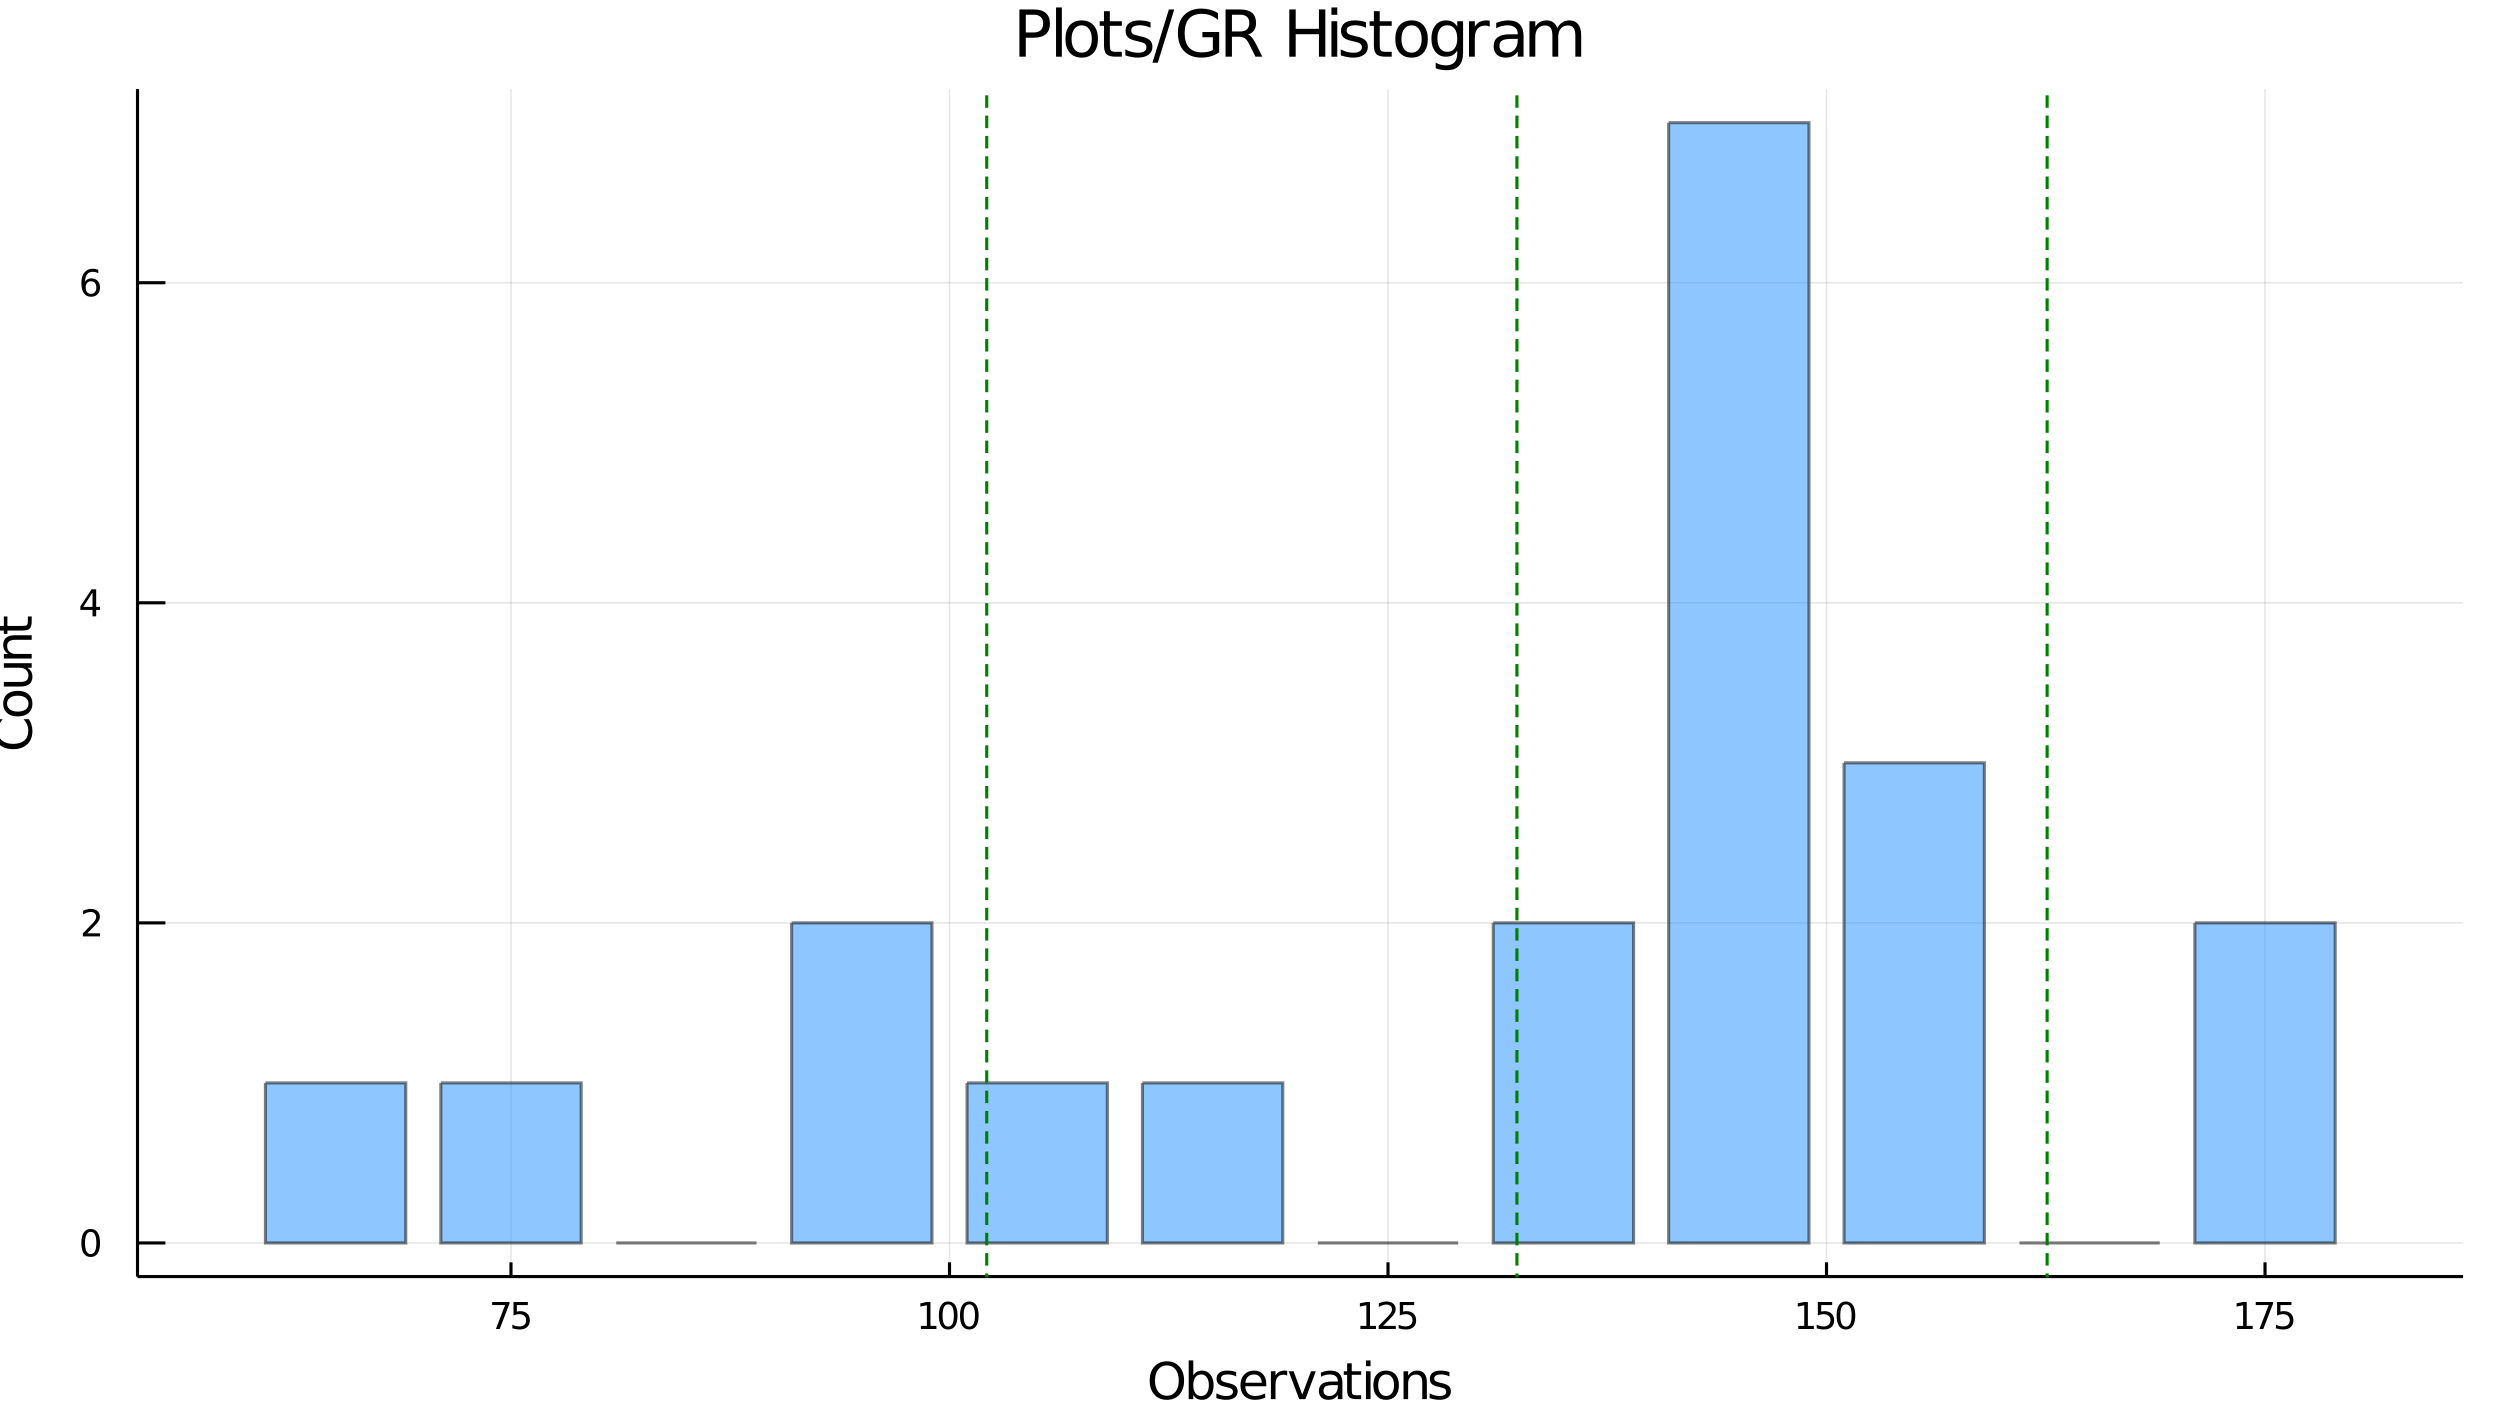 <?xml version="1.0" encoding="utf-8"?>
<svg xmlns="http://www.w3.org/2000/svg" xmlns:xlink="http://www.w3.org/1999/xlink" width="800" height="450" viewBox="0 0 3200 1800">
<rect x="0" y="0" width="3200" height="1800" fill="#333333" stroke="none"/>
<defs>
  <clipPath id="clip280">
    <rect x="0" y="0" width="3200" height="1800"/>
  </clipPath>
</defs>
<path clip-path="url(#clip280)" d="
M0 1800 L3200 1800 L3200 0 L0 0  Z
  " fill="#ffffff" fill-rule="evenodd" fill-opacity="1"/>
<defs>
  <clipPath id="clip281">
    <rect x="640" y="0" width="2241" height="1800"/>
  </clipPath>
</defs>
<path clip-path="url(#clip280)" d="
M176.02 1634 L3152.76 1634 L3152.76 114.022 L176.02 114.022  Z
  " fill="#ffffff" fill-rule="evenodd" fill-opacity="1"/>
<defs>
  <clipPath id="clip282">
    <rect x="176" y="114" width="2978" height="1521"/>
  </clipPath>
</defs>
<polyline clip-path="url(#clip282)" style="stroke:#000000; stroke-width:2; stroke-opacity:0.1; fill:none" points="
  654.068,1634 654.068,114.022 
  "/>
<polyline clip-path="url(#clip282)" style="stroke:#000000; stroke-width:2; stroke-opacity:0.1; fill:none" points="
  1215.36,1634 1215.36,114.022 
  "/>
<polyline clip-path="url(#clip282)" style="stroke:#000000; stroke-width:2; stroke-opacity:0.1; fill:none" points="
  1776.65,1634 1776.65,114.022 
  "/>
<polyline clip-path="url(#clip282)" style="stroke:#000000; stroke-width:2; stroke-opacity:0.1; fill:none" points="
  2337.93,1634 2337.93,114.022 
  "/>
<polyline clip-path="url(#clip282)" style="stroke:#000000; stroke-width:2; stroke-opacity:0.1; fill:none" points="
  2899.22,1634 2899.22,114.022 
  "/>
<polyline clip-path="url(#clip280)" style="stroke:#000000; stroke-width:4; stroke-opacity:1; fill:none" points="
  176.02,1634 3152.76,1634 
  "/>
<polyline clip-path="url(#clip280)" style="stroke:#000000; stroke-width:4; stroke-opacity:1; fill:none" points="
  654.068,1634 654.068,1615.77 
  "/>
<polyline clip-path="url(#clip280)" style="stroke:#000000; stroke-width:4; stroke-opacity:1; fill:none" points="
  1215.36,1634 1215.36,1615.77 
  "/>
<polyline clip-path="url(#clip280)" style="stroke:#000000; stroke-width:4; stroke-opacity:1; fill:none" points="
  1776.65,1634 1776.65,1615.77 
  "/>
<polyline clip-path="url(#clip280)" style="stroke:#000000; stroke-width:4; stroke-opacity:1; fill:none" points="
  2337.93,1634 2337.93,1615.77 
  "/>
<polyline clip-path="url(#clip280)" style="stroke:#000000; stroke-width:4; stroke-opacity:1; fill:none" points="
  2899.22,1634 2899.22,1615.77 
  "/>
<path clip-path="url(#clip280)" d="M 0 0 M629.948 1666.52 L652.17 1666.52 L652.17 1668.51 L639.623 1701.08 L634.739 1701.08 L646.545 1670.45 L629.948 1670.45 L629.948 1666.52 Z" fill="#000000" fill-rule="evenodd" fill-opacity="1" /><path clip-path="url(#clip280)" d="M 0 0 M657.285 1666.52 L675.642 1666.52 L675.642 1670.45 L661.568 1670.45 L661.568 1678.92 Q662.586 1678.58 663.605 1678.41 Q664.623 1678.23 665.642 1678.23 Q671.429 1678.23 674.808 1681.4 Q678.188 1684.57 678.188 1689.99 Q678.188 1695.57 674.716 1698.67 Q671.244 1701.75 664.924 1701.75 Q662.748 1701.75 660.48 1701.38 Q658.234 1701.01 655.827 1700.27 L655.827 1695.57 Q657.91 1696.7 660.133 1697.26 Q662.355 1697.81 664.832 1697.81 Q668.836 1697.81 671.174 1695.71 Q673.512 1693.6 673.512 1689.99 Q673.512 1686.38 671.174 1684.27 Q668.836 1682.16 664.832 1682.16 Q662.957 1682.16 661.082 1682.58 Q659.23 1683 657.285 1683.88 L657.285 1666.52 Z" fill="#000000" fill-rule="evenodd" fill-opacity="1" /><path clip-path="url(#clip280)" d="M 0 0 M1178.73 1697.14 L1186.36 1697.14 L1186.36 1670.78 L1178.05 1672.44 L1178.05 1668.18 L1186.32 1666.52 L1190.99 1666.52 L1190.99 1697.14 L1198.63 1697.14 L1198.63 1701.08 L1178.73 1701.08 L1178.73 1697.14 Z" fill="#000000" fill-rule="evenodd" fill-opacity="1" /><path clip-path="url(#clip280)" d="M 0 0 M1213.7 1669.6 Q1210.09 1669.6 1208.26 1673.16 Q1206.46 1676.7 1206.46 1683.83 Q1206.46 1690.94 1208.26 1694.5 Q1210.09 1698.04 1213.7 1698.04 Q1217.34 1698.04 1219.14 1694.5 Q1220.97 1690.94 1220.97 1683.83 Q1220.97 1676.7 1219.14 1673.16 Q1217.34 1669.6 1213.7 1669.6 M1213.7 1665.89 Q1219.51 1665.89 1222.57 1670.5 Q1225.65 1675.08 1225.65 1683.83 Q1225.65 1692.56 1222.57 1697.16 Q1219.51 1701.75 1213.7 1701.75 Q1207.89 1701.75 1204.81 1697.16 Q1201.76 1692.56 1201.76 1683.83 Q1201.76 1675.08 1204.81 1670.5 Q1207.89 1665.89 1213.7 1665.89 Z" fill="#000000" fill-rule="evenodd" fill-opacity="1" /><path clip-path="url(#clip280)" d="M 0 0 M1240.72 1669.6 Q1237.1 1669.6 1235.28 1673.16 Q1233.47 1676.7 1233.47 1683.83 Q1233.47 1690.94 1235.28 1694.5 Q1237.1 1698.04 1240.72 1698.04 Q1244.35 1698.04 1246.16 1694.5 Q1247.98 1690.94 1247.98 1683.83 Q1247.98 1676.7 1246.16 1673.16 Q1244.35 1669.6 1240.72 1669.6 M1240.72 1665.89 Q1246.53 1665.89 1249.58 1670.5 Q1252.66 1675.08 1252.66 1683.83 Q1252.66 1692.56 1249.58 1697.16 Q1246.53 1701.75 1240.72 1701.75 Q1234.91 1701.75 1231.83 1697.16 Q1228.77 1692.56 1228.77 1683.83 Q1228.77 1675.08 1231.83 1670.5 Q1234.91 1665.89 1240.72 1665.89 Z" fill="#000000" fill-rule="evenodd" fill-opacity="1" /><path clip-path="url(#clip280)" d="M 0 0 M1741.31 1697.14 L1748.95 1697.14 L1748.95 1670.78 L1740.64 1672.44 L1740.64 1668.18 L1748.9 1666.52 L1753.58 1666.52 L1753.58 1697.14 L1761.22 1697.14 L1761.22 1701.08 L1741.31 1701.08 L1741.31 1697.14 Z" fill="#000000" fill-rule="evenodd" fill-opacity="1" /><path clip-path="url(#clip280)" d="M 0 0 M1770.31 1697.14 L1786.63 1697.14 L1786.63 1701.08 L1764.69 1701.08 L1764.69 1697.14 Q1767.35 1694.39 1771.94 1689.76 Q1776.54 1685.1 1777.72 1683.76 Q1779.97 1681.24 1780.85 1679.5 Q1781.75 1677.74 1781.75 1676.05 Q1781.75 1673.3 1779.81 1671.56 Q1777.88 1669.83 1774.78 1669.83 Q1772.58 1669.83 1770.13 1670.59 Q1767.7 1671.35 1764.92 1672.91 L1764.92 1668.18 Q1767.75 1667.05 1770.2 1666.47 Q1772.65 1665.89 1774.69 1665.89 Q1780.06 1665.89 1783.25 1668.58 Q1786.45 1671.26 1786.45 1675.75 Q1786.45 1677.88 1785.64 1679.8 Q1784.85 1681.7 1782.75 1684.29 Q1782.17 1684.97 1779.06 1688.18 Q1775.96 1691.38 1770.31 1697.14 Z" fill="#000000" fill-rule="evenodd" fill-opacity="1" /><path clip-path="url(#clip280)" d="M 0 0 M1791.75 1666.52 L1810.11 1666.52 L1810.11 1670.45 L1796.03 1670.45 L1796.03 1678.92 Q1797.05 1678.58 1798.07 1678.41 Q1799.09 1678.23 1800.11 1678.23 Q1805.89 1678.23 1809.27 1681.4 Q1812.65 1684.57 1812.65 1689.99 Q1812.65 1695.57 1809.18 1698.67 Q1805.71 1701.75 1799.39 1701.75 Q1797.21 1701.75 1794.94 1701.38 Q1792.7 1701.01 1790.29 1700.27 L1790.29 1695.57 Q1792.37 1696.7 1794.6 1697.26 Q1796.82 1697.81 1799.3 1697.81 Q1803.3 1697.81 1805.64 1695.71 Q1807.98 1693.6 1807.98 1689.99 Q1807.98 1686.38 1805.64 1684.27 Q1803.3 1682.16 1799.3 1682.16 Q1797.42 1682.16 1795.55 1682.58 Q1793.69 1683 1791.75 1683.88 L1791.75 1666.52 Z" fill="#000000" fill-rule="evenodd" fill-opacity="1" /><path clip-path="url(#clip280)" d="M 0 0 M2301.8 1697.14 L2309.44 1697.14 L2309.44 1670.78 L2301.13 1672.44 L2301.13 1668.18 L2309.39 1666.52 L2314.07 1666.52 L2314.07 1697.14 L2321.71 1697.14 L2321.71 1701.08 L2301.8 1701.08 L2301.8 1697.14 Z" fill="#000000" fill-rule="evenodd" fill-opacity="1" /><path clip-path="url(#clip280)" d="M 0 0 M2326.82 1666.52 L2345.18 1666.52 L2345.18 1670.45 L2331.11 1670.45 L2331.11 1678.92 Q2332.12 1678.58 2333.14 1678.41 Q2334.16 1678.23 2335.18 1678.23 Q2340.97 1678.23 2344.35 1681.4 Q2347.73 1684.57 2347.73 1689.99 Q2347.73 1695.57 2344.25 1698.67 Q2340.78 1701.75 2334.46 1701.75 Q2332.29 1701.75 2330.02 1701.38 Q2327.77 1701.01 2325.37 1700.27 L2325.37 1695.57 Q2327.45 1696.7 2329.67 1697.26 Q2331.89 1697.81 2334.37 1697.81 Q2338.37 1697.81 2340.71 1695.71 Q2343.05 1693.6 2343.05 1689.99 Q2343.05 1686.38 2340.71 1684.27 Q2338.37 1682.16 2334.37 1682.16 Q2332.5 1682.16 2330.62 1682.58 Q2328.77 1683 2326.82 1683.88 L2326.82 1666.52 Z" fill="#000000" fill-rule="evenodd" fill-opacity="1" /><path clip-path="url(#clip280)" d="M 0 0 M2362.8 1669.6 Q2359.18 1669.6 2357.36 1673.16 Q2355.55 1676.7 2355.55 1683.83 Q2355.55 1690.94 2357.36 1694.5 Q2359.18 1698.04 2362.8 1698.04 Q2366.43 1698.04 2368.24 1694.5 Q2370.06 1690.94 2370.06 1683.83 Q2370.06 1676.7 2368.24 1673.16 Q2366.43 1669.6 2362.8 1669.6 M2362.8 1665.89 Q2368.61 1665.89 2371.66 1670.5 Q2374.74 1675.08 2374.74 1683.83 Q2374.74 1692.56 2371.66 1697.16 Q2368.61 1701.75 2362.8 1701.75 Q2356.99 1701.75 2353.91 1697.16 Q2350.85 1692.56 2350.85 1683.83 Q2350.85 1675.08 2353.91 1670.5 Q2356.99 1665.89 2362.8 1665.89 Z" fill="#000000" fill-rule="evenodd" fill-opacity="1" /><path clip-path="url(#clip280)" d="M 0 0 M2863.54 1697.14 L2871.18 1697.14 L2871.18 1670.78 L2862.87 1672.44 L2862.87 1668.18 L2871.13 1666.52 L2875.81 1666.52 L2875.81 1697.14 L2883.45 1697.14 L2883.45 1701.08 L2863.54 1701.08 L2863.54 1697.14 Z" fill="#000000" fill-rule="evenodd" fill-opacity="1" /><path clip-path="url(#clip280)" d="M 0 0 M2887.34 1666.52 L2909.56 1666.52 L2909.56 1668.51 L2897.01 1701.08 L2892.13 1701.08 L2903.93 1670.45 L2887.34 1670.45 L2887.34 1666.52 Z" fill="#000000" fill-rule="evenodd" fill-opacity="1" /><path clip-path="url(#clip280)" d="M 0 0 M2914.68 1666.52 L2933.03 1666.52 L2933.03 1670.45 L2918.96 1670.45 L2918.96 1678.92 Q2919.98 1678.58 2920.99 1678.41 Q2922.01 1678.23 2923.03 1678.23 Q2928.82 1678.23 2932.2 1681.4 Q2935.58 1684.57 2935.58 1689.99 Q2935.58 1695.57 2932.11 1698.67 Q2928.63 1701.75 2922.31 1701.75 Q2920.14 1701.75 2917.87 1701.38 Q2915.62 1701.01 2913.22 1700.27 L2913.22 1695.57 Q2915.3 1696.7 2917.52 1697.26 Q2919.74 1697.81 2922.22 1697.81 Q2926.23 1697.81 2928.56 1695.71 Q2930.9 1693.6 2930.9 1689.99 Q2930.9 1686.38 2928.56 1684.27 Q2926.23 1682.16 2922.22 1682.16 Q2920.35 1682.16 2918.47 1682.58 Q2916.62 1683 2914.68 1683.88 L2914.68 1666.52 Z" fill="#000000" fill-rule="evenodd" fill-opacity="1" /><path clip-path="url(#clip280)" d="M 0 0 M1493.64 1747.71 Q1486.64 1747.71 1482.5 1752.93 Q1478.4 1758.15 1478.4 1767.16 Q1478.4 1776.13 1482.5 1781.35 Q1486.64 1786.57 1493.64 1786.57 Q1500.65 1786.57 1504.72 1781.35 Q1508.83 1776.13 1508.83 1767.16 Q1508.83 1758.15 1504.72 1752.93 Q1500.65 1747.71 1493.64 1747.71 M1493.64 1742.49 Q1503.64 1742.49 1509.62 1749.21 Q1515.61 1755.89 1515.61 1767.16 Q1515.61 1778.39 1509.62 1785.11 Q1503.64 1791.79 1493.64 1791.79 Q1483.62 1791.79 1477.6 1785.11 Q1471.62 1778.42 1471.62 1767.16 Q1471.62 1755.89 1477.6 1749.21 Q1483.62 1742.49 1493.64 1742.49 Z" fill="#000000" fill-rule="evenodd" fill-opacity="1" /><path clip-path="url(#clip280)" d="M 0 0 M1547.34 1773.08 Q1547.34 1766.62 1544.67 1762.96 Q1542.02 1759.26 1537.38 1759.26 Q1532.73 1759.26 1530.06 1762.96 Q1527.41 1766.62 1527.41 1773.08 Q1527.41 1779.54 1530.06 1783.23 Q1532.73 1786.89 1537.38 1786.89 Q1542.02 1786.89 1544.67 1783.23 Q1547.34 1779.54 1547.34 1773.08 M1527.41 1760.63 Q1529.26 1757.45 1532.06 1755.92 Q1534.89 1754.36 1538.81 1754.36 Q1545.3 1754.36 1549.34 1759.52 Q1553.42 1764.67 1553.42 1773.08 Q1553.42 1781.48 1549.34 1786.64 Q1545.3 1791.79 1538.81 1791.79 Q1534.89 1791.79 1532.06 1790.26 Q1529.26 1788.7 1527.41 1785.52 L1527.41 1790.87 L1521.53 1790.87 L1521.53 1741.34 L1527.41 1741.34 L1527.41 1760.63 Z" fill="#000000" fill-rule="evenodd" fill-opacity="1" /><path clip-path="url(#clip280)" d="M 0 0 M1582.29 1756.27 L1582.29 1761.81 Q1579.8 1760.54 1577.13 1759.9 Q1574.46 1759.26 1571.59 1759.26 Q1567.23 1759.26 1565.04 1760.6 Q1562.87 1761.94 1562.87 1764.61 Q1562.87 1766.65 1564.43 1767.82 Q1565.99 1768.97 1570.7 1770.02 L1572.71 1770.47 Q1578.94 1771.8 1581.55 1774.25 Q1584.2 1776.67 1584.2 1781.03 Q1584.2 1786 1580.25 1788.9 Q1576.33 1791.79 1569.46 1791.79 Q1566.59 1791.79 1563.48 1791.22 Q1560.39 1790.68 1556.95 1789.56 L1556.95 1783.52 Q1560.2 1785.2 1563.35 1786.06 Q1566.5 1786.89 1569.59 1786.89 Q1573.72 1786.89 1575.95 1785.49 Q1578.18 1784.06 1578.18 1781.48 Q1578.18 1779.09 1576.56 1777.82 Q1574.97 1776.55 1569.52 1775.37 L1567.49 1774.89 Q1562.04 1773.75 1559.62 1771.39 Q1557.21 1769 1557.21 1764.86 Q1557.21 1759.84 1560.77 1757.1 Q1564.34 1754.36 1570.89 1754.36 Q1574.14 1754.36 1577 1754.84 Q1579.87 1755.32 1582.29 1756.27 Z" fill="#000000" fill-rule="evenodd" fill-opacity="1" /><path clip-path="url(#clip280)" d="M 0 0 M1620.83 1771.58 L1620.83 1774.45 L1593.9 1774.45 Q1594.29 1780.49 1597.53 1783.68 Q1600.81 1786.83 1606.64 1786.83 Q1610.01 1786.83 1613.16 1786 Q1616.34 1785.17 1619.46 1783.52 L1619.46 1789.05 Q1616.31 1790.39 1613 1791.09 Q1609.69 1791.79 1606.29 1791.79 Q1597.76 1791.79 1592.76 1786.83 Q1587.79 1781.86 1587.79 1773.39 Q1587.79 1764.64 1592.5 1759.52 Q1597.25 1754.36 1605.27 1754.36 Q1612.46 1754.36 1616.63 1759.01 Q1620.83 1763.62 1620.83 1771.58 M1614.97 1769.86 Q1614.91 1765.06 1612.27 1762.19 Q1609.66 1759.33 1605.33 1759.33 Q1600.43 1759.33 1597.47 1762.1 Q1594.54 1764.86 1594.09 1769.89 L1614.97 1769.86 Z" fill="#000000" fill-rule="evenodd" fill-opacity="1" /><path clip-path="url(#clip280)" d="M 0 0 M1647.63 1760.7 Q1646.64 1760.12 1645.47 1759.87 Q1644.32 1759.58 1642.92 1759.58 Q1637.95 1759.58 1635.28 1762.83 Q1632.64 1766.04 1632.64 1772.09 L1632.64 1790.87 L1626.75 1790.87 L1626.75 1755.22 L1632.64 1755.22 L1632.64 1760.76 Q1634.49 1757.51 1637.45 1755.95 Q1640.41 1754.36 1644.64 1754.36 Q1645.24 1754.36 1645.98 1754.46 Q1646.71 1754.52 1647.6 1754.68 L1647.63 1760.7 Z" fill="#000000" fill-rule="evenodd" fill-opacity="1" /><path clip-path="url(#clip280)" d="M 0 0 M1649.57 1755.22 L1655.78 1755.22 L1666.92 1785.14 L1678.06 1755.22 L1684.26 1755.22 L1670.9 1790.87 L1662.94 1790.87 L1649.57 1755.22 Z" fill="#000000" fill-rule="evenodd" fill-opacity="1" /><path clip-path="url(#clip280)" d="M 0 0 M1706.61 1772.95 Q1699.51 1772.95 1696.77 1774.57 Q1694.04 1776.2 1694.04 1780.11 Q1694.04 1783.23 1696.07 1785.08 Q1698.14 1786.89 1701.68 1786.89 Q1706.54 1786.89 1709.47 1783.45 Q1712.43 1779.98 1712.43 1774.25 L1712.43 1772.95 L1706.61 1772.95 M1718.29 1770.53 L1718.29 1790.87 L1712.43 1790.87 L1712.43 1785.46 Q1710.43 1788.7 1707.44 1790.26 Q1704.44 1791.79 1700.12 1791.79 Q1694.64 1791.79 1691.39 1788.74 Q1688.18 1785.65 1688.18 1780.49 Q1688.18 1774.48 1692.19 1771.42 Q1696.23 1768.37 1704.22 1768.37 L1712.43 1768.37 L1712.43 1767.79 Q1712.43 1763.75 1709.76 1761.55 Q1707.12 1759.33 1702.31 1759.33 Q1699.26 1759.33 1696.36 1760.06 Q1693.46 1760.79 1690.79 1762.25 L1690.79 1756.84 Q1694 1755.6 1697.03 1755 Q1700.05 1754.36 1702.92 1754.36 Q1710.65 1754.36 1714.47 1758.37 Q1718.29 1762.38 1718.29 1770.53 Z" fill="#000000" fill-rule="evenodd" fill-opacity="1" /><path clip-path="url(#clip280)" d="M 0 0 M1730.23 1745.1 L1730.23 1755.22 L1742.29 1755.22 L1742.29 1759.77 L1730.23 1759.77 L1730.23 1779.12 Q1730.23 1783.48 1731.4 1784.73 Q1732.61 1785.97 1736.27 1785.97 L1742.29 1785.97 L1742.29 1790.87 L1736.27 1790.87 Q1729.49 1790.87 1726.92 1788.35 Q1724.34 1785.81 1724.34 1779.12 L1724.34 1759.77 L1720.04 1759.77 L1720.04 1755.22 L1724.34 1755.22 L1724.34 1745.1 L1730.23 1745.1 Z" fill="#000000" fill-rule="evenodd" fill-opacity="1" /><path clip-path="url(#clip280)" d="M 0 0 M1748.43 1755.22 L1754.29 1755.22 L1754.29 1790.87 L1748.43 1790.87 L1748.43 1755.22 M1748.43 1741.34 L1754.29 1741.34 L1754.29 1748.76 L1748.43 1748.76 L1748.43 1741.34 Z" fill="#000000" fill-rule="evenodd" fill-opacity="1" /><path clip-path="url(#clip280)" d="M 0 0 M1774.24 1759.33 Q1769.53 1759.33 1766.8 1763.02 Q1764.06 1766.68 1764.06 1773.08 Q1764.06 1779.47 1766.76 1783.17 Q1769.5 1786.83 1774.24 1786.83 Q1778.92 1786.83 1781.66 1783.13 Q1784.4 1779.44 1784.4 1773.08 Q1784.4 1766.74 1781.66 1763.05 Q1778.92 1759.33 1774.24 1759.33 M1774.24 1754.36 Q1781.88 1754.36 1786.24 1759.33 Q1790.6 1764.29 1790.6 1773.08 Q1790.6 1781.83 1786.24 1786.83 Q1781.88 1791.79 1774.24 1791.79 Q1766.57 1791.79 1762.21 1786.83 Q1757.88 1781.83 1757.88 1773.08 Q1757.88 1764.29 1762.21 1759.33 Q1766.57 1754.36 1774.24 1754.36 Z" fill="#000000" fill-rule="evenodd" fill-opacity="1" /><path clip-path="url(#clip280)" d="M 0 0 M1826.38 1769.35 L1826.38 1790.87 L1820.52 1790.87 L1820.52 1769.54 Q1820.52 1764.48 1818.55 1761.97 Q1816.58 1759.45 1812.63 1759.45 Q1807.89 1759.45 1805.15 1762.48 Q1802.41 1765.5 1802.41 1770.72 L1802.41 1790.87 L1796.52 1790.87 L1796.52 1755.22 L1802.41 1755.22 L1802.41 1760.76 Q1804.51 1757.54 1807.35 1755.95 Q1810.21 1754.36 1813.93 1754.36 Q1820.08 1754.36 1823.23 1758.18 Q1826.38 1761.97 1826.38 1769.35 Z" fill="#000000" fill-rule="evenodd" fill-opacity="1" /><path clip-path="url(#clip280)" d="M 0 0 M1855.25 1756.27 L1855.25 1761.81 Q1852.77 1760.54 1850.09 1759.9 Q1847.42 1759.26 1844.55 1759.26 Q1840.19 1759.26 1838 1760.6 Q1835.83 1761.94 1835.83 1764.61 Q1835.83 1766.65 1837.39 1767.82 Q1838.95 1768.97 1843.66 1770.02 L1845.67 1770.47 Q1851.91 1771.8 1854.52 1774.25 Q1857.16 1776.67 1857.16 1781.03 Q1857.16 1786 1853.21 1788.9 Q1849.3 1791.79 1842.42 1791.79 Q1839.56 1791.79 1836.44 1791.22 Q1833.35 1790.68 1829.91 1789.56 L1829.91 1783.52 Q1833.16 1785.2 1836.31 1786.06 Q1839.46 1786.89 1842.55 1786.89 Q1846.69 1786.89 1848.91 1785.49 Q1851.14 1784.06 1851.14 1781.48 Q1851.14 1779.09 1849.52 1777.82 Q1847.93 1776.55 1842.48 1775.37 L1840.45 1774.89 Q1835 1773.75 1832.59 1771.39 Q1830.17 1769 1830.17 1764.86 Q1830.17 1759.84 1833.73 1757.1 Q1837.3 1754.36 1843.85 1754.36 Q1847.1 1754.36 1849.96 1754.84 Q1852.83 1755.32 1855.25 1756.27 Z" fill="#000000" fill-rule="evenodd" fill-opacity="1" /><polyline clip-path="url(#clip282)" style="stroke:#000000; stroke-width:2; stroke-opacity:0.1; fill:none" points="
  176.02,1590.99 3152.76,1590.99 
  "/>
<polyline clip-path="url(#clip282)" style="stroke:#000000; stroke-width:2; stroke-opacity:0.1; fill:none" points="
  176.02,1181.29 3152.76,1181.29 
  "/>
<polyline clip-path="url(#clip282)" style="stroke:#000000; stroke-width:2; stroke-opacity:0.1; fill:none" points="
  176.02,771.589 3152.76,771.589 
  "/>
<polyline clip-path="url(#clip282)" style="stroke:#000000; stroke-width:2; stroke-opacity:0.1; fill:none" points="
  176.02,361.89 3152.76,361.89 
  "/>
<polyline clip-path="url(#clip280)" style="stroke:#000000; stroke-width:4; stroke-opacity:1; fill:none" points="
  176.02,1634 176.02,114.022 
  "/>
<polyline clip-path="url(#clip280)" style="stroke:#000000; stroke-width:4; stroke-opacity:1; fill:none" points="
  176.02,1590.99 211.741,1590.99 
  "/>
<polyline clip-path="url(#clip280)" style="stroke:#000000; stroke-width:4; stroke-opacity:1; fill:none" points="
  176.02,1181.29 211.741,1181.29 
  "/>
<polyline clip-path="url(#clip280)" style="stroke:#000000; stroke-width:4; stroke-opacity:1; fill:none" points="
  176.02,771.589 211.741,771.589 
  "/>
<polyline clip-path="url(#clip280)" style="stroke:#000000; stroke-width:4; stroke-opacity:1; fill:none" points="
  176.02,361.89 211.741,361.89 
  "/>
<path clip-path="url(#clip280)" d="M 0 0 M116.076 1576.79 Q112.465 1576.79 110.636 1580.35 Q108.83 1583.89 108.83 1591.02 Q108.83 1598.13 110.636 1601.69 Q112.465 1605.23 116.076 1605.23 Q119.71 1605.23 121.516 1601.69 Q123.344 1598.13 123.344 1591.02 Q123.344 1583.89 121.516 1580.35 Q119.71 1576.79 116.076 1576.79 M116.076 1573.08 Q121.886 1573.08 124.942 1577.69 Q128.02 1582.27 128.02 1591.02 Q128.02 1599.75 124.942 1604.35 Q121.886 1608.94 116.076 1608.94 Q110.266 1608.94 107.187 1604.35 Q104.131 1599.75 104.131 1591.02 Q104.131 1582.27 107.187 1577.69 Q110.266 1573.08 116.076 1573.08 Z" fill="#000000" fill-rule="evenodd" fill-opacity="1" /><path clip-path="url(#clip280)" d="M 0 0 M111.701 1194.63 L128.02 1194.63 L128.02 1198.57 L106.076 1198.57 L106.076 1194.63 Q108.738 1191.88 113.321 1187.25 Q117.928 1182.6 119.108 1181.25 Q121.354 1178.73 122.233 1176.99 Q123.136 1175.23 123.136 1173.54 Q123.136 1170.79 121.192 1169.05 Q119.27 1167.32 116.168 1167.32 Q113.969 1167.32 111.516 1168.08 Q109.085 1168.85 106.307 1170.4 L106.307 1165.67 Q109.131 1164.54 111.585 1163.96 Q114.039 1163.38 116.076 1163.38 Q121.446 1163.38 124.641 1166.07 Q127.835 1168.75 127.835 1173.24 Q127.835 1175.37 127.025 1177.29 Q126.238 1179.19 124.131 1181.79 Q123.553 1182.46 120.451 1185.67 Q117.349 1188.87 111.701 1194.63 Z" fill="#000000" fill-rule="evenodd" fill-opacity="1" /><path clip-path="url(#clip280)" d="M 0 0 M118.437 758.383 L106.631 776.832 L118.437 776.832 L118.437 758.383 M117.21 754.309 L123.09 754.309 L123.09 776.832 L128.02 776.832 L128.02 780.721 L123.09 780.721 L123.09 788.869 L118.437 788.869 L118.437 780.721 L102.835 780.721 L102.835 776.207 L117.21 754.309 Z" fill="#000000" fill-rule="evenodd" fill-opacity="1" /><path clip-path="url(#clip280)" d="M 0 0 M116.492 360.027 Q113.344 360.027 111.493 362.179 Q109.664 364.332 109.664 368.082 Q109.664 371.809 111.493 373.985 Q113.344 376.138 116.492 376.138 Q119.641 376.138 121.469 373.985 Q123.321 371.809 123.321 368.082 Q123.321 364.332 121.469 362.179 Q119.641 360.027 116.492 360.027 M125.775 345.374 L125.775 349.633 Q124.016 348.8 122.21 348.36 Q120.428 347.92 118.668 347.92 Q114.039 347.92 111.585 351.045 Q109.155 354.17 108.807 360.489 Q110.173 358.476 112.233 357.411 Q114.293 356.323 116.77 356.323 Q121.979 356.323 124.988 359.494 Q128.02 362.642 128.02 368.082 Q128.02 373.406 124.872 376.624 Q121.724 379.841 116.492 379.841 Q110.497 379.841 107.326 375.258 Q104.155 370.651 104.155 361.925 Q104.155 353.73 108.043 348.869 Q111.932 343.985 118.483 343.985 Q120.242 343.985 122.025 344.332 Q123.83 344.679 125.775 345.374 Z" fill="#000000" fill-rule="evenodd" fill-opacity="1" /><path clip-path="url(#clip280)" d="M 0 0 M-3.281 920.595 L3.499 920.595 Q0.475 923.841 -1.021 927.533 Q-2.517 931.193 -2.517 935.331 Q-2.517 943.479 2.48 947.808 Q7.446 952.137 16.867 952.137 Q26.256 952.137 31.253 947.808 Q36.219 943.479 36.219 935.331 Q36.219 931.193 34.723 927.533 Q33.227 923.841 30.203 920.595 L36.919 920.595 Q39.211 923.968 40.356 927.756 Q41.502 931.512 41.502 935.713 Q41.502 946.503 34.914 952.71 Q28.293 958.916 16.867 958.916 Q5.409 958.916 -1.18 952.71 Q-7.8 946.503 -7.8 935.713 Q-7.8 931.448 -6.654 927.692 Q-5.54 923.905 -3.281 920.595 Z" fill="#000000" fill-rule="evenodd" fill-opacity="1" /><path clip-path="url(#clip280)" d="M 0 0 M9.037 900.638 Q9.037 905.349 12.729 908.086 Q16.39 910.823 22.787 910.823 Q29.184 910.823 32.877 908.118 Q36.537 905.381 36.537 900.638 Q36.537 895.959 32.845 893.222 Q29.153 890.485 22.787 890.485 Q16.453 890.485 12.761 893.222 Q9.037 895.959 9.037 900.638 M4.072 900.638 Q4.072 892.999 9.037 888.639 Q14.002 884.278 22.787 884.278 Q31.54 884.278 36.537 888.639 Q41.502 892.999 41.502 900.638 Q41.502 908.309 36.537 912.669 Q31.54 916.998 22.787 916.998 Q14.002 916.998 9.037 912.669 Q4.072 908.309 4.072 900.638 Z" fill="#000000" fill-rule="evenodd" fill-opacity="1" /><path clip-path="url(#clip280)" d="M 0 0 M26.511 878.74 L4.931 878.74 L4.931 872.884 L26.288 872.884 Q31.349 872.884 33.895 870.91 Q36.41 868.937 36.41 864.99 Q36.41 860.248 33.386 857.51 Q30.362 854.741 25.142 854.741 L4.931 854.741 L4.931 848.885 L40.579 848.885 L40.579 854.741 L35.105 854.741 Q38.351 856.874 39.943 859.707 Q41.502 862.507 41.502 866.231 Q41.502 872.374 37.683 875.557 Q33.863 878.74 26.511 878.74 M4.072 864.003 L4.072 864.003 Z" fill="#000000" fill-rule="evenodd" fill-opacity="1" /><path clip-path="url(#clip280)" d="M 0 0 M19.063 813.11 L40.579 813.11 L40.579 818.966 L19.254 818.966 Q14.193 818.966 11.679 820.939 Q9.164 822.913 9.164 826.86 Q9.164 831.602 12.188 834.339 Q15.212 837.076 20.432 837.076 L40.579 837.076 L40.579 842.965 L4.931 842.965 L4.931 837.076 L10.469 837.076 Q7.255 834.976 5.663 832.143 Q4.072 829.278 4.072 825.555 Q4.072 819.412 7.891 816.261 Q11.679 813.11 19.063 813.11 Z" fill="#000000" fill-rule="evenodd" fill-opacity="1" /><path clip-path="url(#clip280)" d="M 0 0 M-5.19 801.174 L4.931 801.174 L4.931 789.111 L9.483 789.111 L9.483 801.174 L28.834 801.174 Q33.195 801.174 34.436 799.996 Q35.678 798.787 35.678 795.126 L35.678 789.111 L40.579 789.111 L40.579 795.126 Q40.579 801.906 38.065 804.484 Q35.518 807.062 28.834 807.062 L9.483 807.062 L9.483 811.359 L4.931 811.359 L4.931 807.062 L-5.19 807.062 L-5.19 801.174 Z" fill="#000000" fill-rule="evenodd" fill-opacity="1" /><path clip-path="url(#clip280)" d="M 0 0 M1313.03 18.82 L1313.03 41.546 L1323.32 41.546 Q1329.03 41.546 1332.15 38.589 Q1335.27 35.632 1335.27 30.163 Q1335.27 24.735 1332.15 21.778 Q1329.03 18.82 1323.32 18.82 L1313.03 18.82 M1304.85 12.096 L1323.32 12.096 Q1333.49 12.096 1338.68 16.714 Q1343.9 21.292 1343.9 30.163 Q1343.9 39.115 1338.68 43.693 Q1333.49 48.271 1323.32 48.271 L1313.03 48.271 L1313.03 72.576 L1304.85 72.576 L1304.85 12.096 Z" fill="#000000" fill-rule="evenodd" fill-opacity="1" /><path clip-path="url(#clip280)" d="M 0 0 M1351.72 9.544 L1359.17 9.544 L1359.17 72.576 L1351.72 72.576 L1351.72 9.544 Z" fill="#000000" fill-rule="evenodd" fill-opacity="1" /><path clip-path="url(#clip280)" d="M 0 0 M1384.57 32.431 Q1378.58 32.431 1375.09 37.131 Q1371.61 41.789 1371.61 49.931 Q1371.61 58.074 1375.05 62.773 Q1378.54 67.431 1384.57 67.431 Q1390.53 67.431 1394.01 62.732 Q1397.49 58.033 1397.49 49.931 Q1397.49 41.87 1394.01 37.171 Q1390.53 32.431 1384.57 32.431 M1384.57 26.112 Q1394.29 26.112 1399.84 32.431 Q1405.39 38.751 1405.39 49.931 Q1405.39 61.071 1399.84 67.431 Q1394.29 73.751 1384.57 73.751 Q1374.81 73.751 1369.26 67.431 Q1363.75 61.071 1363.75 49.931 Q1363.75 38.751 1369.26 32.431 Q1374.81 26.112 1384.57 26.112 Z" fill="#000000" fill-rule="evenodd" fill-opacity="1" /><path clip-path="url(#clip280)" d="M 0 0 M1420.58 14.324 L1420.58 27.206 L1435.94 27.206 L1435.94 32.999 L1420.58 32.999 L1420.58 57.628 Q1420.58 63.178 1422.08 64.758 Q1423.62 66.338 1428.28 66.338 L1435.94 66.338 L1435.94 72.576 L1428.28 72.576 Q1419.65 72.576 1416.37 69.376 Q1413.09 66.135 1413.09 57.628 L1413.09 32.999 L1407.62 32.999 L1407.62 27.206 L1413.09 27.206 L1413.09 14.324 L1420.58 14.324 Z" fill="#000000" fill-rule="evenodd" fill-opacity="1" /><path clip-path="url(#clip280)" d="M 0 0 M1472.68 28.543 L1472.68 35.591 Q1469.52 33.971 1466.12 33.161 Q1462.71 32.35 1459.07 32.35 Q1453.52 32.35 1450.72 34.052 Q1447.97 35.753 1447.97 39.156 Q1447.97 41.749 1449.95 43.248 Q1451.94 44.706 1457.93 46.043 L1460.49 46.61 Q1468.43 48.311 1471.75 51.43 Q1475.11 54.509 1475.11 60.059 Q1475.11 66.378 1470.09 70.064 Q1465.1 73.751 1456.35 73.751 Q1452.71 73.751 1448.74 73.022 Q1444.81 72.333 1440.43 70.915 L1440.43 63.218 Q1444.57 65.365 1448.58 66.459 Q1452.59 67.512 1456.52 67.512 Q1461.78 67.512 1464.62 65.73 Q1467.45 63.907 1467.45 60.626 Q1467.45 57.588 1465.39 55.967 Q1463.36 54.347 1456.43 52.848 L1453.84 52.24 Q1446.92 50.782 1443.84 47.785 Q1440.76 44.746 1440.76 39.48 Q1440.76 33.08 1445.29 29.596 Q1449.83 26.112 1458.18 26.112 Q1462.31 26.112 1465.95 26.72 Q1469.6 27.327 1472.68 28.543 Z" fill="#000000" fill-rule="evenodd" fill-opacity="1" /><path clip-path="url(#clip280)" d="M 0 0 M1496.17 12.096 L1503.06 12.096 L1482 80.273 L1475.11 80.273 L1496.17 12.096 Z" fill="#000000" fill-rule="evenodd" fill-opacity="1" /><path clip-path="url(#clip280)" d="M 0 0 M1552.44 63.948 L1552.44 47.703 L1539.07 47.703 L1539.07 40.979 L1560.54 40.979 L1560.54 66.945 Q1555.8 70.308 1550.09 72.049 Q1544.38 73.751 1537.9 73.751 Q1523.72 73.751 1515.7 65.487 Q1507.72 57.183 1507.72 42.397 Q1507.72 27.57 1515.7 19.307 Q1523.72 11.002 1537.9 11.002 Q1543.81 11.002 1549.12 12.461 Q1554.47 13.919 1558.96 16.755 L1558.96 25.464 Q1554.43 21.616 1549.32 19.671 Q1544.22 17.727 1538.59 17.727 Q1527.49 17.727 1521.9 23.925 Q1516.35 30.122 1516.35 42.397 Q1516.35 54.63 1521.9 60.828 Q1527.49 67.026 1538.59 67.026 Q1542.92 67.026 1546.32 66.297 Q1549.73 65.527 1552.44 63.948 Z" fill="#000000" fill-rule="evenodd" fill-opacity="1" /><path clip-path="url(#clip280)" d="M 0 0 M1597.37 44.22 Q1600 45.111 1602.47 48.028 Q1604.98 50.944 1607.49 56.048 L1615.8 72.576 L1607.01 72.576 L1599.27 57.061 Q1596.27 50.985 1593.44 49 Q1590.64 47.015 1585.78 47.015 L1576.87 47.015 L1576.87 72.576 L1568.69 72.576 L1568.69 12.096 L1587.16 12.096 Q1597.53 12.096 1602.63 16.43 Q1607.74 20.765 1607.74 29.515 Q1607.74 35.227 1605.06 38.994 Q1602.43 42.761 1597.37 44.22 M1576.87 18.82 L1576.87 40.29 L1587.16 40.29 Q1593.07 40.29 1596.07 37.576 Q1599.11 34.822 1599.11 29.515 Q1599.11 24.208 1596.07 21.535 Q1593.07 18.82 1587.16 18.82 L1576.87 18.82 Z" fill="#000000" fill-rule="evenodd" fill-opacity="1" /><path clip-path="url(#clip280)" d="M 0 0 M1650.31 12.096 L1658.49 12.096 L1658.49 36.888 L1688.23 36.888 L1688.23 12.096 L1696.41 12.096 L1696.41 72.576 L1688.23 72.576 L1688.23 43.774 L1658.49 43.774 L1658.49 72.576 L1650.31 72.576 L1650.31 12.096 Z" fill="#000000" fill-rule="evenodd" fill-opacity="1" /><path clip-path="url(#clip280)" d="M 0 0 M1704.23 27.206 L1711.68 27.206 L1711.68 72.576 L1704.23 72.576 L1704.23 27.206 M1704.23 9.544 L1711.68 9.544 L1711.68 18.983 L1704.23 18.983 L1704.23 9.544 Z" fill="#000000" fill-rule="evenodd" fill-opacity="1" /><path clip-path="url(#clip280)" d="M 0 0 M1748.42 28.543 L1748.42 35.591 Q1745.26 33.971 1741.86 33.161 Q1738.46 32.35 1734.81 32.35 Q1729.26 32.35 1726.47 34.052 Q1723.71 35.753 1723.71 39.156 Q1723.71 41.749 1725.7 43.248 Q1727.68 44.706 1733.68 46.043 L1736.23 46.61 Q1744.17 48.311 1747.49 51.43 Q1750.85 54.509 1750.85 60.059 Q1750.85 66.378 1745.83 70.064 Q1740.85 73.751 1732.1 73.751 Q1728.45 73.751 1724.48 73.022 Q1720.55 72.333 1716.18 70.915 L1716.18 63.218 Q1720.31 65.365 1724.32 66.459 Q1728.33 67.512 1732.26 67.512 Q1737.53 67.512 1740.36 65.73 Q1743.2 63.907 1743.2 60.626 Q1743.2 57.588 1741.13 55.967 Q1739.11 54.347 1732.18 52.848 L1729.59 52.24 Q1722.66 50.782 1719.58 47.785 Q1716.5 44.746 1716.5 39.48 Q1716.5 33.08 1721.04 29.596 Q1725.58 26.112 1733.92 26.112 Q1738.05 26.112 1741.7 26.72 Q1745.35 27.327 1748.42 28.543 Z" fill="#000000" fill-rule="evenodd" fill-opacity="1" /><path clip-path="url(#clip280)" d="M 0 0 M1766.05 14.324 L1766.05 27.206 L1781.4 27.206 L1781.4 32.999 L1766.05 32.999 L1766.05 57.628 Q1766.05 63.178 1767.54 64.758 Q1769.08 66.338 1773.74 66.338 L1781.4 66.338 L1781.4 72.576 L1773.74 72.576 Q1765.11 72.576 1761.83 69.376 Q1758.55 66.135 1758.55 57.628 L1758.55 32.999 L1753.08 32.999 L1753.08 27.206 L1758.55 27.206 L1758.55 14.324 L1766.05 14.324 Z" fill="#000000" fill-rule="evenodd" fill-opacity="1" /><path clip-path="url(#clip280)" d="M 0 0 M1806.8 32.431 Q1800.8 32.431 1797.32 37.131 Q1793.83 41.789 1793.83 49.931 Q1793.83 58.074 1797.28 62.773 Q1800.76 67.431 1806.8 67.431 Q1812.75 67.431 1816.24 62.732 Q1819.72 58.033 1819.72 49.931 Q1819.72 41.87 1816.24 37.171 Q1812.75 32.431 1806.8 32.431 M1806.8 26.112 Q1816.52 26.112 1822.07 32.431 Q1827.62 38.751 1827.62 49.931 Q1827.62 61.071 1822.07 67.431 Q1816.52 73.751 1806.8 73.751 Q1797.03 73.751 1791.49 67.431 Q1785.98 61.071 1785.98 49.931 Q1785.98 38.751 1791.49 32.431 Q1797.03 26.112 1806.8 26.112 Z" fill="#000000" fill-rule="evenodd" fill-opacity="1" /><path clip-path="url(#clip280)" d="M 0 0 M1865.29 49.364 Q1865.29 41.263 1861.93 36.806 Q1858.61 32.35 1852.57 32.35 Q1846.58 32.35 1843.22 36.806 Q1839.89 41.263 1839.89 49.364 Q1839.89 57.426 1843.22 61.882 Q1846.58 66.338 1852.57 66.338 Q1858.61 66.338 1861.93 61.882 Q1865.29 57.426 1865.29 49.364 M1872.75 66.945 Q1872.75 78.531 1867.6 84.162 Q1862.46 89.833 1851.84 89.833 Q1847.91 89.833 1844.43 89.225 Q1840.95 88.658 1837.67 87.443 L1837.67 80.192 Q1840.95 81.974 1844.15 82.825 Q1847.35 83.675 1850.67 83.675 Q1858 83.675 1861.65 79.827 Q1865.29 76.019 1865.29 68.282 L1865.29 64.596 Q1862.98 68.606 1859.38 70.591 Q1855.77 72.576 1850.75 72.576 Q1842.41 72.576 1837.3 66.216 Q1832.2 59.856 1832.2 49.364 Q1832.2 38.832 1837.3 32.472 Q1842.41 26.112 1850.75 26.112 Q1855.77 26.112 1859.38 28.097 Q1862.98 30.082 1865.29 34.092 L1865.29 27.206 L1872.75 27.206 L1872.75 66.945 Z" fill="#000000" fill-rule="evenodd" fill-opacity="1" /><path clip-path="url(#clip280)" d="M 0 0 M1906.85 34.173 Q1905.6 33.444 1904.1 33.12 Q1902.64 32.756 1900.86 32.756 Q1894.54 32.756 1891.14 36.888 Q1887.78 40.979 1887.78 48.676 L1887.78 72.576 L1880.28 72.576 L1880.28 27.206 L1887.78 27.206 L1887.78 34.254 Q1890.12 30.122 1893.89 28.138 Q1897.66 26.112 1903.05 26.112 Q1903.82 26.112 1904.75 26.234 Q1905.68 26.315 1906.81 26.517 L1906.85 34.173 Z" fill="#000000" fill-rule="evenodd" fill-opacity="1" /><path clip-path="url(#clip280)" d="M 0 0 M1935.29 49.769 Q1926.26 49.769 1922.77 51.835 Q1919.29 53.901 1919.29 58.884 Q1919.29 62.854 1921.88 65.203 Q1924.52 67.512 1929.01 67.512 Q1935.21 67.512 1938.94 63.137 Q1942.71 58.722 1942.71 51.43 L1942.71 49.769 L1935.29 49.769 M1950.16 46.691 L1950.16 72.576 L1942.71 72.576 L1942.71 65.689 Q1940.15 69.821 1936.35 71.806 Q1932.54 73.751 1927.03 73.751 Q1920.06 73.751 1915.93 69.862 Q1911.84 65.933 1911.84 59.37 Q1911.84 51.714 1916.94 47.825 Q1922.09 43.936 1932.25 43.936 L1942.71 43.936 L1942.71 43.207 Q1942.71 38.062 1939.3 35.267 Q1935.94 32.431 1929.82 32.431 Q1925.93 32.431 1922.25 33.363 Q1918.56 34.295 1915.16 36.158 L1915.16 29.272 Q1919.25 27.692 1923.1 26.922 Q1926.95 26.112 1930.59 26.112 Q1940.44 26.112 1945.3 31.216 Q1950.16 36.32 1950.16 46.691 Z" fill="#000000" fill-rule="evenodd" fill-opacity="1" /><path clip-path="url(#clip280)" d="M 0 0 M1993.3 35.915 Q1996.1 30.892 1999.99 28.502 Q2003.87 26.112 2009.14 26.112 Q2016.23 26.112 2020.08 31.095 Q2023.93 36.037 2023.93 45.192 L2023.93 72.576 L2016.43 72.576 L2016.43 45.435 Q2016.43 38.913 2014.12 35.753 Q2011.81 32.594 2007.07 32.594 Q2001.28 32.594 1997.92 36.442 Q1994.56 40.29 1994.56 46.934 L1994.56 72.576 L1987.06 72.576 L1987.06 45.435 Q1987.06 38.873 1984.75 35.753 Q1982.44 32.594 1977.62 32.594 Q1971.91 32.594 1968.55 36.482 Q1965.19 40.331 1965.19 46.934 L1965.19 72.576 L1957.69 72.576 L1957.69 27.206 L1965.19 27.206 L1965.19 34.254 Q1967.74 30.082 1971.3 28.097 Q1974.87 26.112 1979.77 26.112 Q1984.71 26.112 1988.16 28.624 Q1991.64 31.135 1993.3 35.915 Z" fill="#000000" fill-rule="evenodd" fill-opacity="1" /><path clip-path="url(#clip282)" d="
M339.746 1386.14 L339.746 1590.99 L519.358 1590.99 L519.358 1386.14 L339.746 1386.14 L339.746 1386.14  Z
  " fill="#1e90ff" fill-rule="evenodd" fill-opacity="0.5"/>
<polyline clip-path="url(#clip282)" style="stroke:#000000; stroke-width:4; stroke-opacity:0.5; fill:none" points="
  339.746,1386.14 339.746,1590.99 519.358,1590.99 519.358,1386.14 339.746,1386.14 
  "/>
<path clip-path="url(#clip282)" d="
M564.262 1386.14 L564.262 1590.99 L743.874 1590.99 L743.874 1386.14 L564.262 1386.14 L564.262 1386.14  Z
  " fill="#1e90ff" fill-rule="evenodd" fill-opacity="0.5"/>
<polyline clip-path="url(#clip282)" style="stroke:#000000; stroke-width:4; stroke-opacity:0.5; fill:none" points="
  564.262,1386.14 564.262,1590.99 743.874,1590.99 743.874,1386.14 564.262,1386.14 
  "/>
<path clip-path="url(#clip282)" d="
M788.777 1590.99 L788.777 1590.99 L968.39 1590.99 L968.39 1590.99 L788.777 1590.99 L788.777 1590.99  Z
  " fill="#1e90ff" fill-rule="evenodd" fill-opacity="0.5"/>
<polyline clip-path="url(#clip282)" style="stroke:#000000; stroke-width:4; stroke-opacity:0.5; fill:none" points="
  788.777,1590.99 788.777,1590.99 968.39,1590.99 788.777,1590.99 
  "/>
<path clip-path="url(#clip282)" d="
M1013.29 1181.29 L1013.29 1590.99 L1192.91 1590.99 L1192.91 1181.29 L1013.29 1181.29 L1013.29 1181.29  Z
  " fill="#1e90ff" fill-rule="evenodd" fill-opacity="0.5"/>
<polyline clip-path="url(#clip282)" style="stroke:#000000; stroke-width:4; stroke-opacity:0.5; fill:none" points="
  1013.29,1181.29 1013.29,1590.99 1192.91,1590.99 1192.91,1181.29 1013.29,1181.29 
  "/>
<path clip-path="url(#clip282)" d="
M1237.81 1386.14 L1237.81 1590.99 L1417.42 1590.99 L1417.42 1386.14 L1237.81 1386.14 L1237.81 1386.14  Z
  " fill="#1e90ff" fill-rule="evenodd" fill-opacity="0.5"/>
<polyline clip-path="url(#clip282)" style="stroke:#000000; stroke-width:4; stroke-opacity:0.5; fill:none" points="
  1237.81,1386.14 1237.81,1590.99 1417.42,1590.99 1417.42,1386.14 1237.81,1386.14 
  "/>
<path clip-path="url(#clip282)" d="
M1462.32 1386.14 L1462.32 1590.99 L1641.94 1590.99 L1641.94 1386.14 L1462.32 1386.14 L1462.32 1386.14  Z
  " fill="#1e90ff" fill-rule="evenodd" fill-opacity="0.5"/>
<polyline clip-path="url(#clip282)" style="stroke:#000000; stroke-width:4; stroke-opacity:0.5; fill:none" points="
  1462.32,1386.14 1462.32,1590.99 1641.94,1590.99 1641.94,1386.14 1462.32,1386.14 
  "/>
<path clip-path="url(#clip282)" d="
M1686.84 1590.99 L1686.84 1590.99 L1866.45 1590.99 L1866.45 1590.99 L1686.84 1590.99 L1686.84 1590.99  Z
  " fill="#1e90ff" fill-rule="evenodd" fill-opacity="0.5"/>
<polyline clip-path="url(#clip282)" style="stroke:#000000; stroke-width:4; stroke-opacity:0.5; fill:none" points="
  1686.84,1590.99 1686.84,1590.99 1866.45,1590.99 1686.84,1590.99 
  "/>
<path clip-path="url(#clip282)" d="
M1911.36 1181.29 L1911.36 1590.99 L2090.97 1590.99 L2090.97 1181.29 L1911.36 1181.29 L1911.36 1181.29  Z
  " fill="#1e90ff" fill-rule="evenodd" fill-opacity="0.5"/>
<polyline clip-path="url(#clip282)" style="stroke:#000000; stroke-width:4; stroke-opacity:0.5; fill:none" points="
  1911.36,1181.29 1911.36,1590.99 2090.97,1590.99 2090.97,1181.29 1911.36,1181.29 
  "/>
<path clip-path="url(#clip282)" d="
M2135.87 157.041 L2135.87 1590.99 L2315.48 1590.99 L2315.48 157.041 L2135.87 157.041 L2135.87 157.041  Z
  " fill="#1e90ff" fill-rule="evenodd" fill-opacity="0.5"/>
<polyline clip-path="url(#clip282)" style="stroke:#000000; stroke-width:4; stroke-opacity:0.5; fill:none" points="
  2135.87,157.041 2135.87,1590.99 2315.48,1590.99 2315.48,157.041 2135.87,157.041 
  "/>
<path clip-path="url(#clip282)" d="
M2360.39 976.438 L2360.39 1590.99 L2540 1590.99 L2540 976.438 L2360.39 976.438 L2360.39 976.438  Z
  " fill="#1e90ff" fill-rule="evenodd" fill-opacity="0.5"/>
<polyline clip-path="url(#clip282)" style="stroke:#000000; stroke-width:4; stroke-opacity:0.5; fill:none" points="
  2360.39,976.438 2360.39,1590.99 2540,1590.99 2540,976.438 2360.39,976.438 
  "/>
<path clip-path="url(#clip282)" d="
M2584.9 1590.99 L2584.9 1590.99 L2764.51 1590.99 L2764.51 1590.99 L2584.9 1590.99 L2584.9 1590.99  Z
  " fill="#1e90ff" fill-rule="evenodd" fill-opacity="0.5"/>
<polyline clip-path="url(#clip282)" style="stroke:#000000; stroke-width:4; stroke-opacity:0.5; fill:none" points="
  2584.9,1590.99 2584.9,1590.99 2764.51,1590.99 2584.9,1590.99 
  "/>
<path clip-path="url(#clip282)" d="
M2809.42 1181.29 L2809.42 1590.99 L2989.03 1590.99 L2989.03 1181.29 L2809.42 1181.29 L2809.42 1181.29  Z
  " fill="#1e90ff" fill-rule="evenodd" fill-opacity="0.5"/>
<polyline clip-path="url(#clip282)" style="stroke:#000000; stroke-width:4; stroke-opacity:0.5; fill:none" points="
  2809.42,1181.29 2809.42,1590.99 2989.03,1590.99 2989.03,1181.29 2809.42,1181.29 
  "/>
<polyline clip-path="url(#clip282)" style="stroke:#008000; stroke-width:4; stroke-opacity:1; fill:none" stroke-dasharray="16, 10" points="
  1263.01,3153.99 1263.01,-1405.96 
  "/>
<polyline clip-path="url(#clip282)" style="stroke:#008000; stroke-width:4; stroke-opacity:1; fill:none" stroke-dasharray="16, 10" points="
  1941.66,3153.99 1941.66,-1405.96 
  "/>
<polyline clip-path="url(#clip282)" style="stroke:#008000; stroke-width:4; stroke-opacity:1; fill:none" stroke-dasharray="16, 10" points="
  2620.32,3153.99 2620.32,-1405.96 
  "/>
</svg>
